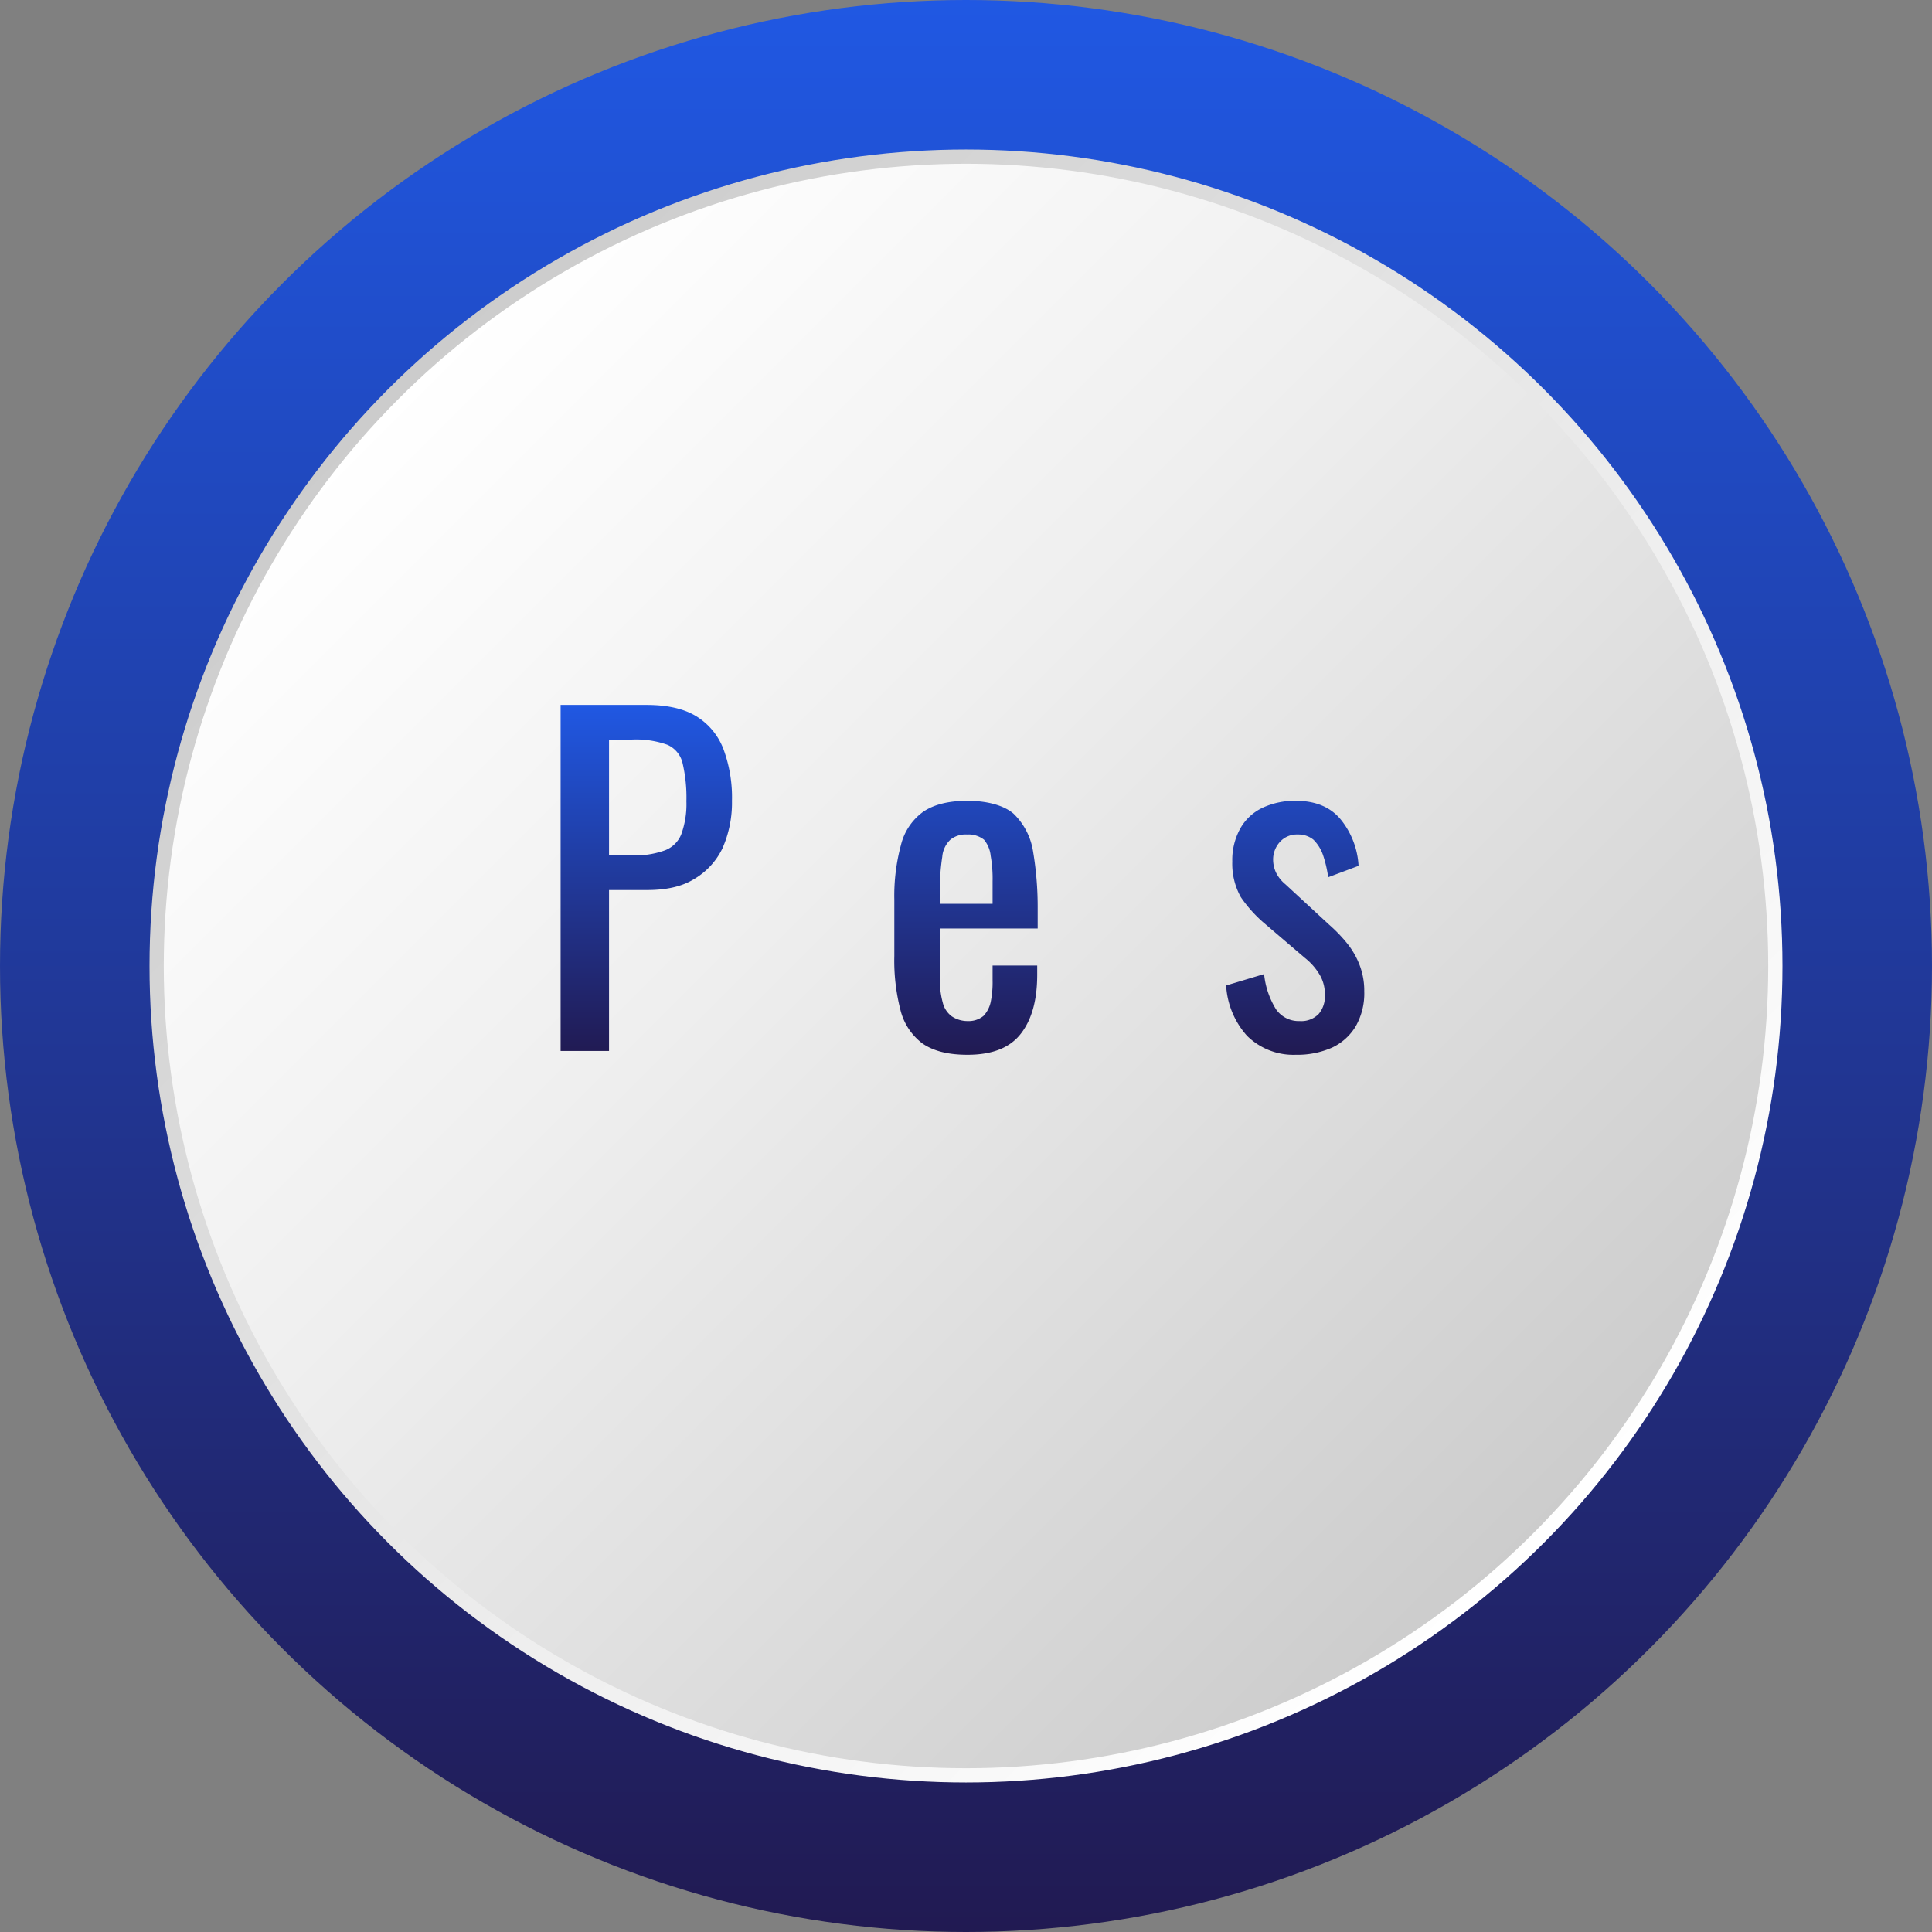 <svg xmlns="http://www.w3.org/2000/svg" xmlns:xlink="http://www.w3.org/1999/xlink" viewBox="0 0 407 407">
  <rect x="0" y="0" width="407" height="407" fill="#808080" stroke="none"/>
  <defs>
    <style>
      .a {
        fill: url(#a);
      }

      .b {
        stroke-miterlimit: 10;
        stroke-width: 3px;
        fill: url(#b);
        stroke: url(#c);
      }

      .c {
        fill: url(#d);
      }
    </style>
    <linearGradient id="a" data-name="Ikke-navngivet forløb 37" x1="203.5" y1="407" x2="203.5" gradientUnits="userSpaceOnUse">
      <stop offset="0" stop-color="#211a52"/>
      <stop offset="1" stop-color="#2058e3"/>
    </linearGradient>
    <linearGradient id="b" data-name="Ikke-navngivet forløb 71" x1="324.06" y1="324.06" x2="82.94" y2="82.94" gradientUnits="userSpaceOnUse">
      <stop offset="0" stop-color="#ccc"/>
      <stop offset="0.62" stop-color="#efefef"/>
      <stop offset="1" stop-color="#fff"/>
    </linearGradient>
    <linearGradient id="c" x1="81.88" y1="81.88" x2="325.12" y2="325.12" xlink:href="#b"/>
    <linearGradient id="d" x1="251.76" y1="269.17" x2="251.76" y2="195.55" xlink:href="#a"/>
  </defs>
  <title>AppKnap2</title>
  <circle class="a" cx="203.5" cy="203.5" r="203.5"/>
  <circle class="b" cx="203.5" cy="203.5" r="170.5"/>
  <g>
    <path class="c" d="M167.1,268.4V195.5h18.1q6.6,0,10.5,2.4a13.9,13.9,0,0,1,5.7,6.9,29.3,29.3,0,0,1,1.8,10.9,23.8,23.8,0,0,1-2,10,15.1,15.1,0,0,1-6,6.5c-2.6,1.6-5.9,2.3-9.9,2.3h-8v33.9Zm10.2-41.2H182a18.6,18.6,0,0,0,6.9-1,6,6,0,0,0,3.6-3.4,18.6,18.6,0,0,0,1.1-7,31.7,31.7,0,0,0-.8-8,5.6,5.6,0,0,0-3.2-3.9,19.7,19.7,0,0,0-7.5-1.1h-4.8Z" transform="translate(-49 -47)"/>
    <path class="c" d="M209.8,268.4v-52h9.6v7.4c1.9-3.2,3.8-5.3,5.8-6.4a11.2,11.2,0,0,1,5.7-1.6h1.6v10.6l-2.5-.8a13.6,13.6,0,0,0-2.9-.3,7.7,7.7,0,0,0-4,1.1,10.4,10.4,0,0,0-3.7,4v37.9Z" transform="translate(-49 -47)"/>
    <path class="c" d="M252.8,269.2c-4.1,0-7.2-.8-9.5-2.4a12.6,12.6,0,0,1-4.6-7,41.6,41.6,0,0,1-1.3-11.4V236.5a41,41,0,0,1,1.4-11.5,12.2,12.2,0,0,1,4.7-7c2.2-1.5,5.3-2.3,9.3-2.3s7.6.9,9.7,2.7a14,14,0,0,1,4.1,7.8,70.6,70.6,0,0,1,1,12.2v4.2H247v10.5a17.8,17.8,0,0,0,.6,5.1,5.1,5.1,0,0,0,1.9,2.9,6,6,0,0,0,3.4,1,4.9,4.9,0,0,0,3.3-1.1,6.2,6.2,0,0,0,1.5-2.9,20.7,20.7,0,0,0,.4-4.6v-3.1h9.4v1.9c0,5.3-1.1,9.4-3.4,12.4S258.1,269.2,252.8,269.2ZM247,237.4h11.1v-4.7a27.7,27.7,0,0,0-.4-5.4,6.3,6.3,0,0,0-1.4-3.4,5.3,5.3,0,0,0-3.6-1.1,5.1,5.1,0,0,0-3.5,1.1,5.6,5.6,0,0,0-1.7,3.6,43.4,43.4,0,0,0-.5,7.1Z" transform="translate(-49 -47)"/>
    <path class="c" d="M288.3,269.2a13.9,13.9,0,0,1-10.2-4,16.3,16.3,0,0,1-4.4-10.6l8-2.4a18.8,18.8,0,0,0,2.4,7.4,6,6,0,0,0,5.1,2.5,5,5,0,0,0,3.9-1.5,5.7,5.7,0,0,0,1.4-4,9.2,9.2,0,0,0-1-4.1,15.4,15.4,0,0,0-3.3-3.7l-8.9-7.6a24.4,24.4,0,0,1-4.5-5.2,14.4,14.4,0,0,1-1.9-7.5,13.7,13.7,0,0,1,1.7-7,10.9,10.9,0,0,1,4.7-4.3,15.4,15.4,0,0,1,7-1.5c4.2,0,7.4,1.3,9.5,4a17.1,17.1,0,0,1,3.8,9.7l-6.5,2.4a19.1,19.1,0,0,0-1.1-4.7,7.3,7.3,0,0,0-2-3.2,4.9,4.9,0,0,0-3.3-1.1,4.4,4.4,0,0,0-3.7,1.6,5,5,0,0,0-1.4,3.7,6.6,6.6,0,0,0,.6,2.7,6.5,6.5,0,0,0,2,2.5l9.2,8.5a41.2,41.2,0,0,1,3.5,3.7,20.2,20.2,0,0,1,2.8,4.5,15,15,0,0,1,1,5.8,14,14,0,0,1-1.8,7.4,10.9,10.9,0,0,1-5,4.5A18.1,18.1,0,0,1,288.3,269.2Z" transform="translate(-49 -47)"/>
    <path class="c" d="M322,269.2a13.9,13.9,0,0,1-10.3-4,17.4,17.4,0,0,1-4.4-10.6l8-2.4a17.3,17.3,0,0,0,2.5,7.4,5.8,5.8,0,0,0,5,2.5,5.1,5.1,0,0,0,4-1.5,5.7,5.7,0,0,0,1.3-4,8,8,0,0,0-1-4.1,12.9,12.9,0,0,0-3.2-3.7l-8.9-7.6a28.1,28.1,0,0,1-4.6-5.2,14.4,14.4,0,0,1-1.8-7.5,13.7,13.7,0,0,1,1.7-7,10.6,10.6,0,0,1,4.6-4.3,16.1,16.1,0,0,1,7.1-1.5c4.1,0,7.3,1.3,9.5,4a17,17,0,0,1,3.7,9.7l-6.4,2.4a25.1,25.1,0,0,0-1.1-4.7,8.4,8.4,0,0,0-2-3.2,5,5,0,0,0-3.3-1.1,4.8,4.8,0,0,0-3.8,1.6,5.5,5.5,0,0,0-1.4,3.7,6.6,6.6,0,0,0,.6,2.7,7.6,7.6,0,0,0,2,2.5l9.2,8.5a31.5,31.5,0,0,1,3.6,3.7,16.8,16.8,0,0,1,2.7,4.5,15,15,0,0,1,1.1,5.8,14,14,0,0,1-1.8,7.4,11.5,11.5,0,0,1-5,4.5A18.1,18.1,0,0,1,322,269.2Z" transform="translate(-49 -47)"/>
  </g>
</svg>
